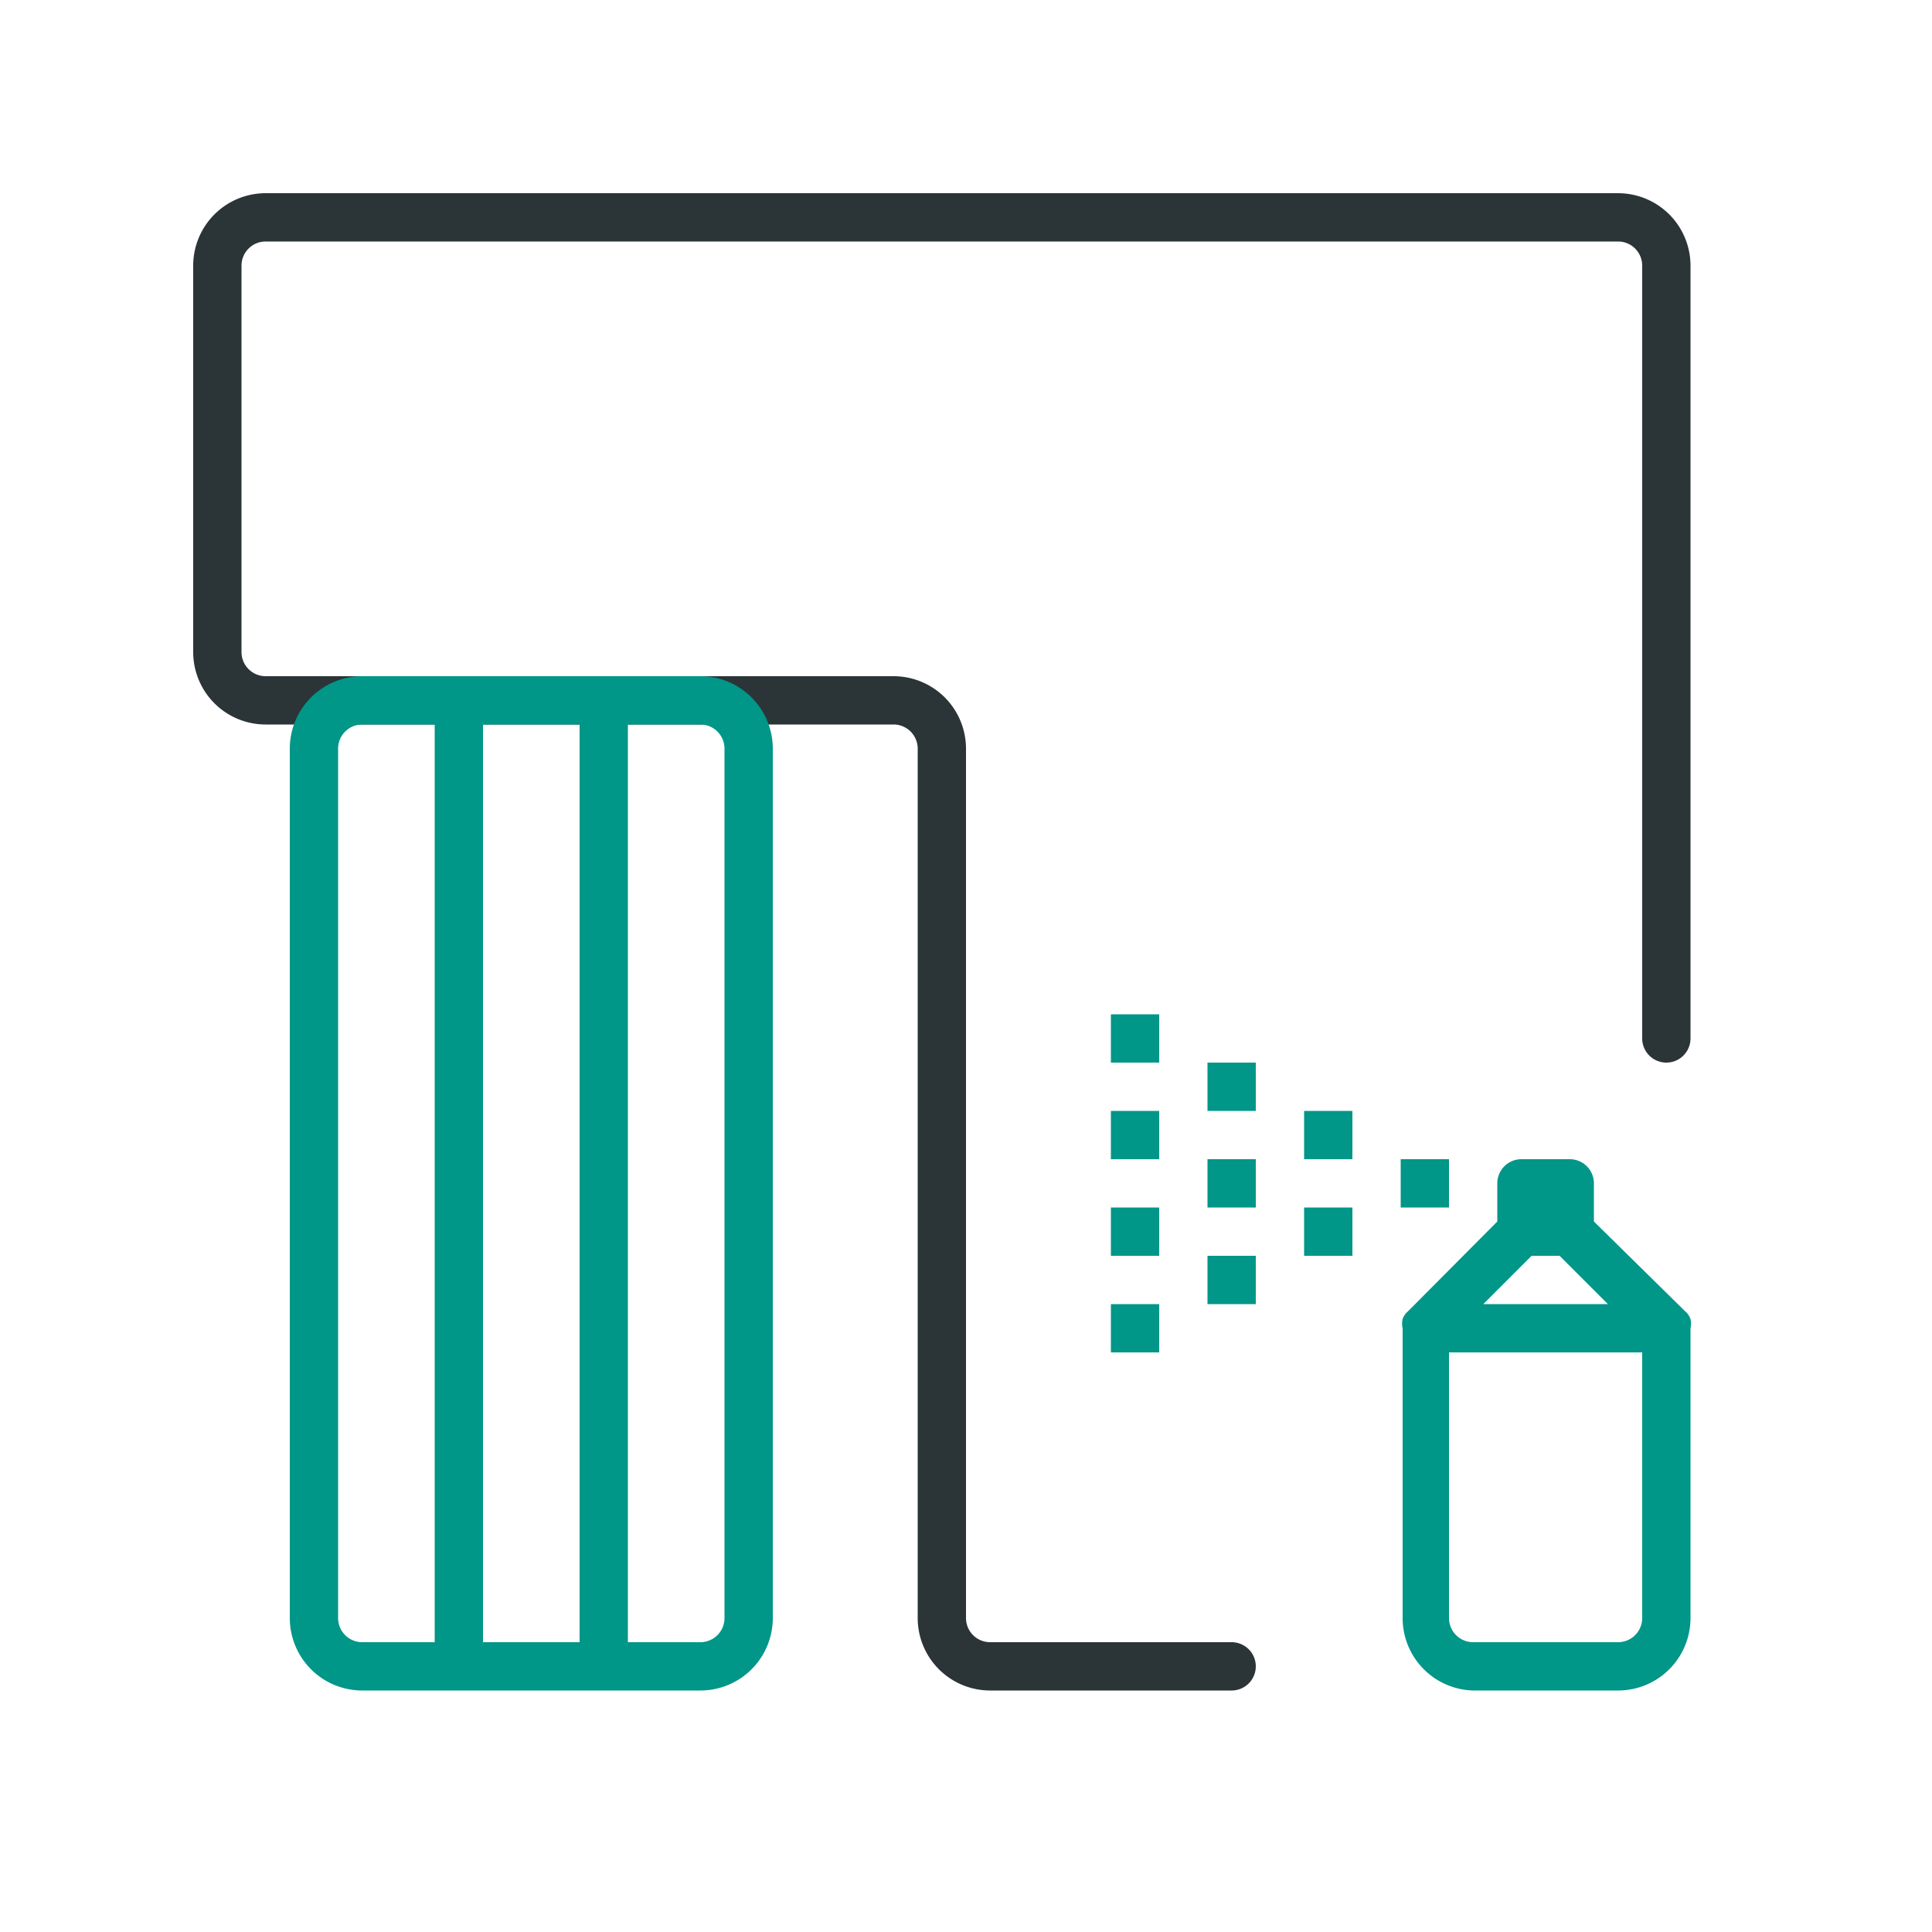 <svg xmlns="http://www.w3.org/2000/svg" viewBox="0 0 40 40"><path d="M25.5,35h-5A1.5,1.5,0,0,1,19,33.5v-18a.5.5,0,0,0-.5-.5H5.5A1.5,1.5,0,0,1,4,13.5v-8A1.5,1.5,0,0,1,5.5,4h28A1.5,1.5,0,0,1,35,5.5v16a.5.5,0,0,1-1,0V5.5a.5.5,0,0,0-.5-.5H5.5a.5.5,0,0,0-.5.5v8a.5.5,0,0,0,.5.5h13A1.5,1.5,0,0,1,20,15.5v18a.5.5,0,0,0,.5.5h5a.5.5,0,0,1,0,1Z" style="fill:#2b3436"/><path d="M14.5,14h-7A1.5,1.5,0,0,0,6,15.5v18A1.5,1.5,0,0,0,7.5,35h7A1.5,1.5,0,0,0,16,33.5v-18A1.5,1.5,0,0,0,14.5,14ZM12,15V34H10V15ZM7,33.5v-18a.5.5,0,0,1,.5-.5H9V34H7.5A.5.5,0,0,1,7,33.5Zm8,0a.5.5,0,0,1-.5.5H13V15h1.5a.5.5,0,0,1,.5.5Zm20-6.19a.36.36,0,0,0-.11-.16L33,25.29V24.5a.5.5,0,0,0-.5-.5h-1a.5.5,0,0,0-.5.5v.79l-1.85,1.86a.36.36,0,0,0-.11.16.41.41,0,0,0,0,.19v6A1.5,1.5,0,0,0,30.5,35h3A1.5,1.5,0,0,0,35,33.5v-6A.41.41,0,0,0,35,27.31ZM31.71,26h.58l1,1H30.71Zm1.79,8h-3a.5.5,0,0,1-.5-.5V28h4v5.5A.5.5,0,0,1,33.5,34ZM30,25H29V24h1Zm-3-2h1v1H27Zm0,2h1v1H27Zm-2-1h1v1H25Zm0,2h1v1H25Zm0-4h1v1H25Zm-2,1h1v1H23Zm0,2h1v1H23Zm0,2h1v1H23Zm0-6h1v1H23Z" style="fill:#009688"/></svg>